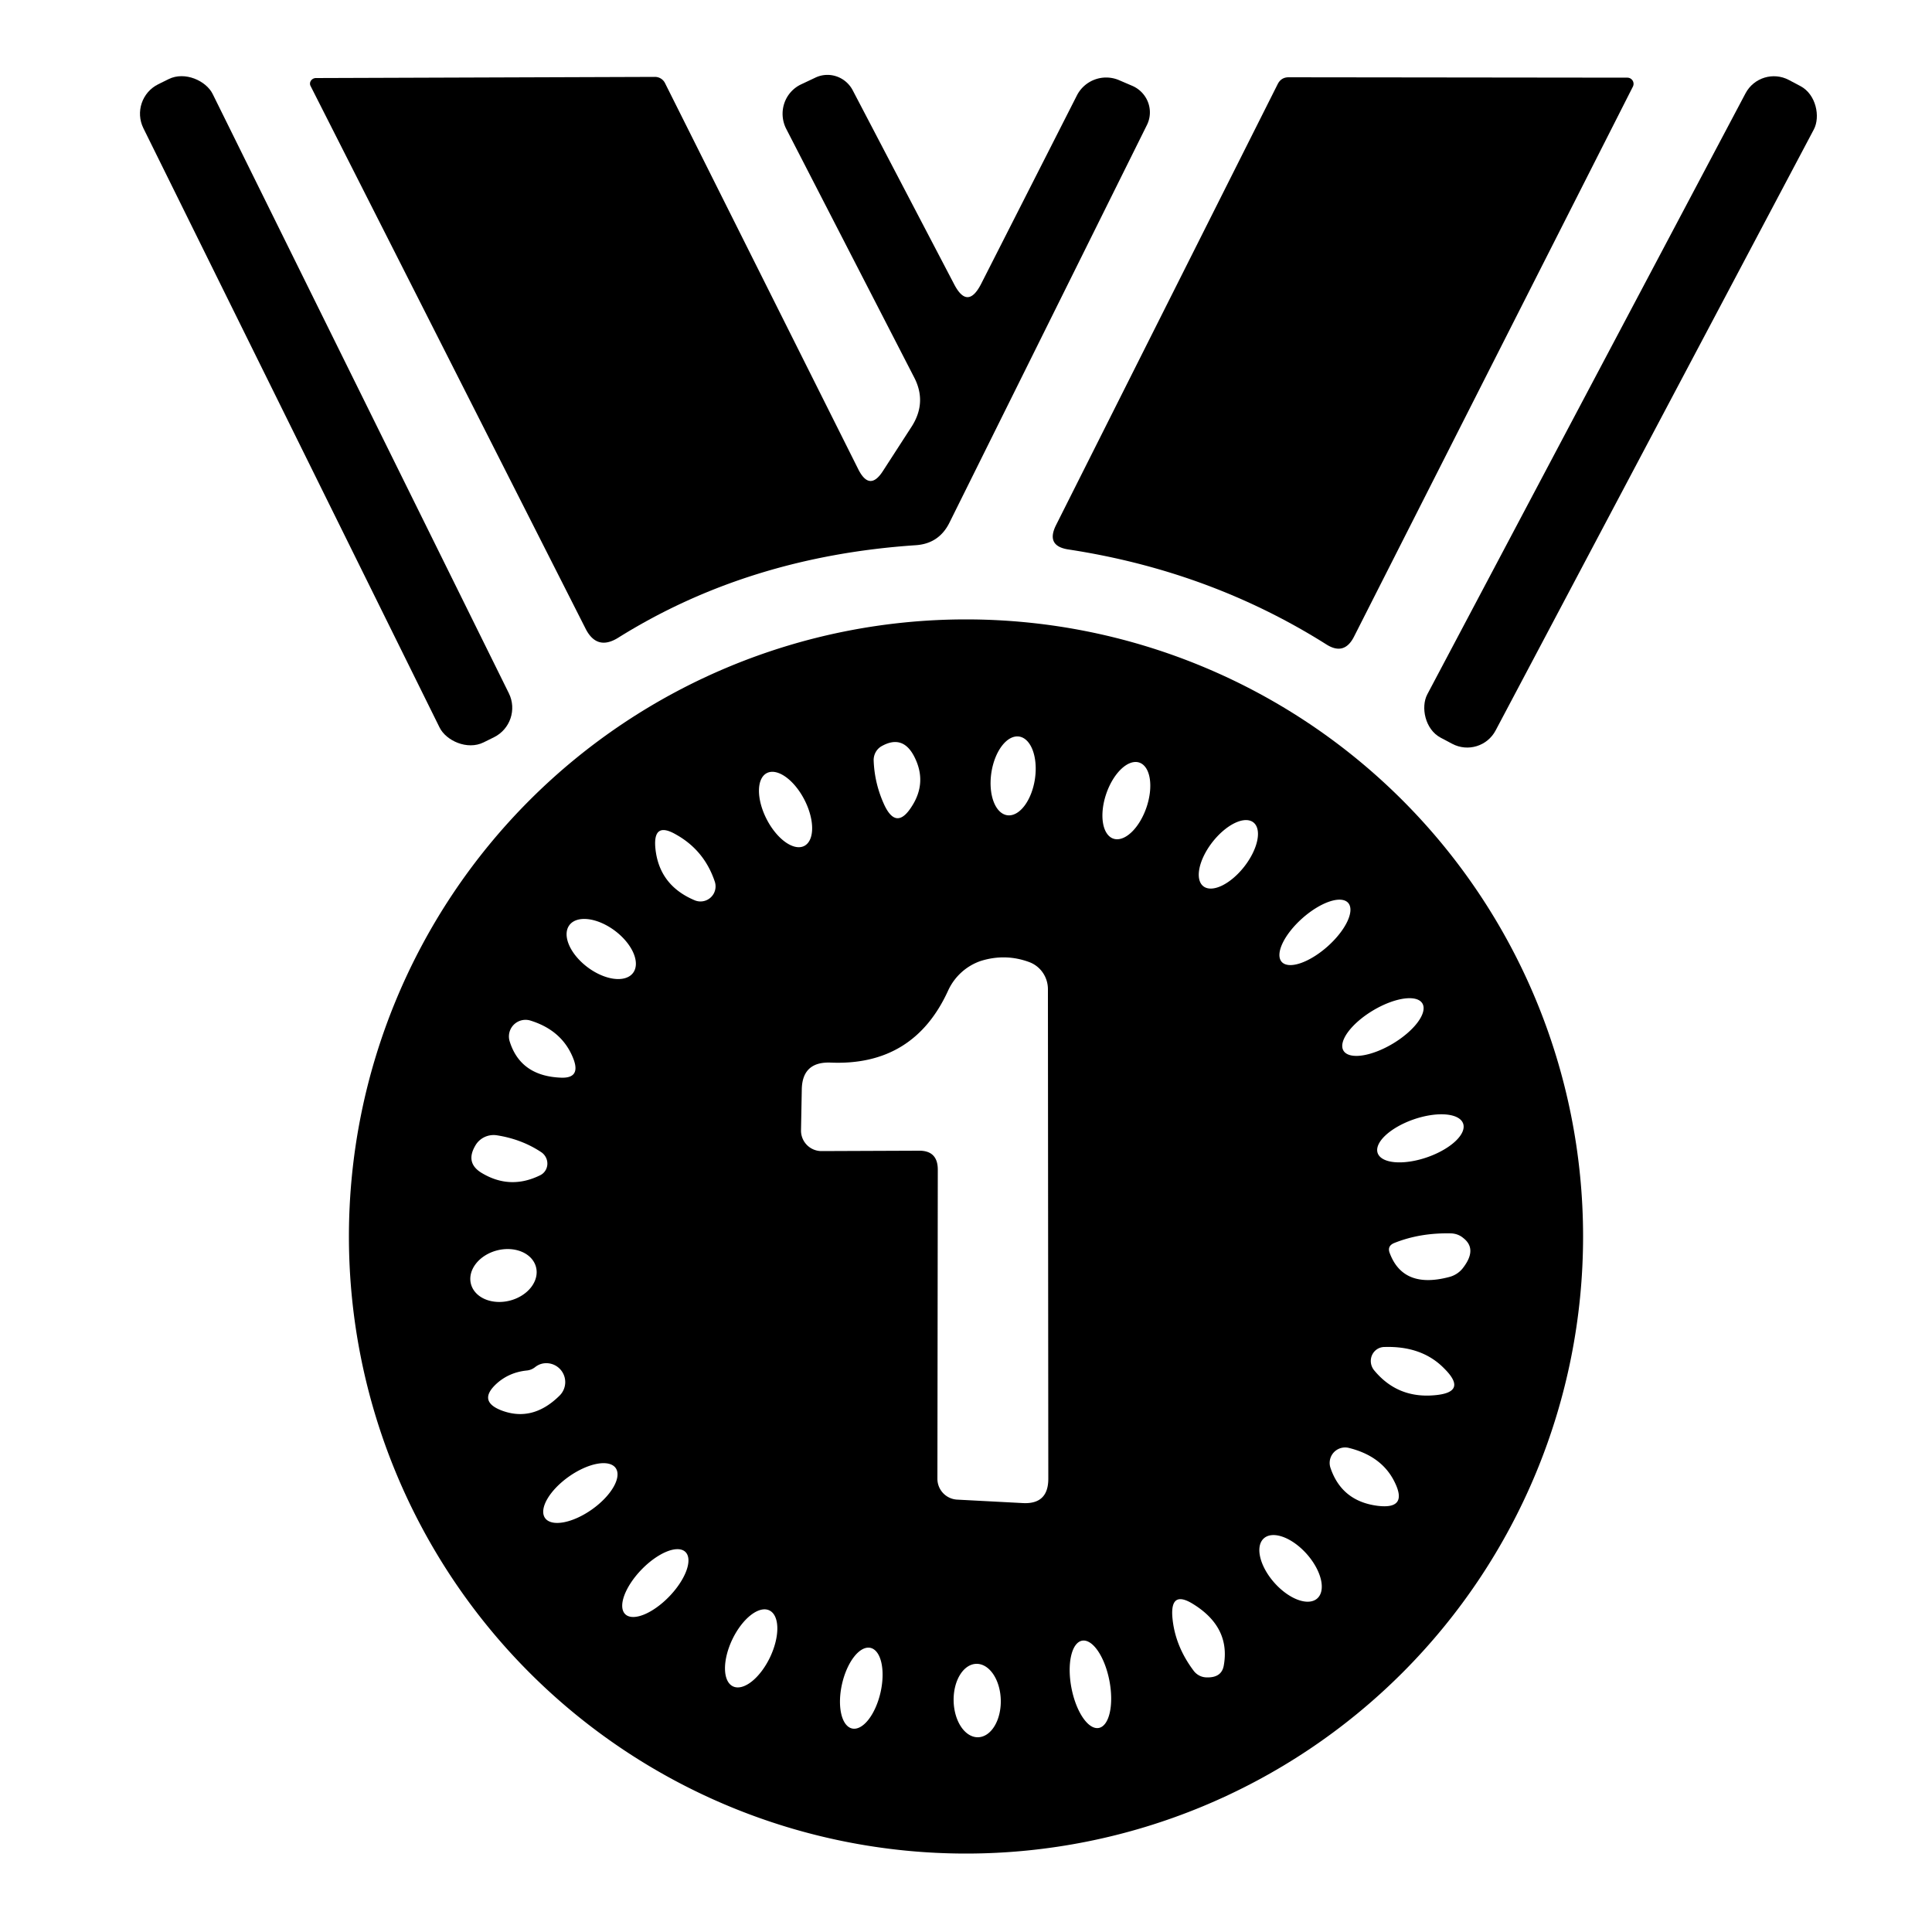 <?xml version="1.0" encoding="UTF-8" standalone="no"?>
<!DOCTYPE svg PUBLIC "-//W3C//DTD SVG 1.1//EN" "http://www.w3.org/Graphics/SVG/1.1/DTD/svg11.dtd">
<svg xmlns="http://www.w3.org/2000/svg" version="1.1" viewBox="0.00 0.00 50.00 50.00">
<rect fill="#000000" x="-1.00" y="-9.50" transform="translate(8.44,10.63) rotate(-26.3)" width="2.00" height="19.00" rx="0.85"/>
<path fill="#000000" d="
  M 25.39 7.35
  L 27.87 2.47
  A 0.85 0.85 0.0 0 1 28.95 2.07
  L 29.30 2.22
  A 0.75 0.74 24.8 0 1 29.68 3.24
  L 24.57 13.53
  Q 24.30 14.07 23.70 14.11
  Q 19.36 14.40 15.99 16.51
  Q 15.45 16.84 15.16 16.28
  L 8.04 2.23
  A 0.15 0.14 -14.2 0 1 8.17 2.02
  L 16.95 1.99
  A 0.29 0.29 0.0 0 1 17.21 2.15
  L 22.22 12.16
  Q 22.51 12.72 22.85 12.19
  L 23.60 11.03
  Q 23.99 10.41 23.66 9.77
  L 20.35 3.34
  A 0.85 0.84 63.9 0 1 20.74 2.18
  L 21.10 2.01
  A 0.74 0.73 63.4 0 1 22.07 2.34
  L 24.69 7.35
  Q 25.04 8.03 25.39 7.35
  Z"
/>
<path fill="#000000" d="
  M 35.04 16.48
  Q 34.79 16.97 34.33 16.68
  Q 31.32 14.78 27.65 14.22
  Q 27.06 14.13 27.33 13.59
  L 33.07 2.17
  Q 33.16 2.00 33.35 2.00
  L 42.12 2.01
  A 0.16 0.16 0.0 0 1 42.26 2.24
  L 35.04 16.48
  Z"
/>
<rect fill="#000000" x="-1.00" y="-9.63" transform="translate(41.94,10.66) rotate(27.9)" width="2.00" height="19.26" rx="0.83"/>
<path fill="#000000" d="
  M 40.97 32.00
  A 15.97 15.97 0.0 0 1 25.00 47.97
  A 15.97 15.97 0.0 0 1 9.03 32.00
  A 15.97 15.97 0.0 0 1 25.00 16.03
  A 15.97 15.97 0.0 0 1 40.97 32.00
  Z
  M 26.064 21.098
  A 1.03 0.57 98.7 0 0 26.783 20.166
  A 1.03 0.57 98.7 0 0 26.376 19.062
  A 1.03 0.57 98.7 0 0 25.657 19.994
  A 1.03 0.57 98.7 0 0 26.064 21.098
  Z
  M 22.61 19.67
  Q 22.63 20.28 22.89 20.84
  Q 23.20 21.49 23.59 20.88
  Q 24.01 20.24 23.65 19.56
  Q 23.35 19.00 22.80 19.32
  A 0.42 0.41 74.3 0 0 22.61 19.67
  Z
  M 28.813 21.704
  A 1.04 0.55 108.9 0 0 29.67 20.898
  A 1.04 0.55 108.9 0 0 29.487 19.736
  A 1.04 0.55 108.9 0 0 28.63 20.542
  A 1.04 0.55 108.9 0 0 28.813 21.704
  Z
  M 20.814 21.893
  A 1.06 0.55 62.8 0 0 20.819 20.699
  A 1.06 0.55 62.8 0 0 19.846 20.007
  A 1.06 0.55 62.8 0 0 19.841 21.201
  A 1.06 0.55 62.8 0 0 20.814 21.893
  Z
  M 31.142 22.936
  A 1.05 0.52 128.1 0 0 32.199 22.431
  A 1.05 0.52 128.1 0 0 32.438 21.284
  A 1.05 0.52 128.1 0 0 31.381 21.789
  A 1.05 0.52 128.1 0 0 31.142 22.936
  Z
  M 18.50 22.82
  Q 18.23 22.01 17.50 21.60
  Q 16.90 21.25 16.96 21.94
  Q 17.05 22.91 17.98 23.30
  A 0.39 0.39 0.0 0 0 18.50 22.82
  Z
  M 34.89 23.366
  A 1.15 0.49 -41.6 0 0 33.705 23.764
  A 1.15 0.49 -41.6 0 0 33.17 24.893
  A 1.15 0.49 -41.6 0 0 34.355 24.496
  A 1.15 0.49 -41.6 0 0 34.89 23.366
  Z
  M 16.384 25.178
  A 1.03 0.59 36.9 0 0 15.914 24.088
  A 1.03 0.59 36.9 0 0 14.736 23.942
  A 1.03 0.59 36.9 0 0 15.206 25.032
  A 1.03 0.59 36.9 0 0 16.384 25.178
  Z
  M 24.27 30.27
  L 24.26 38.27
  A 0.54 0.54 0.0 0 0 24.77 38.81
  L 26.48 38.90
  Q 27.13 38.93 27.13 38.27
  L 27.12 25.60
  A 0.75 0.74 -79.9 0 0 26.64 24.90
  Q 26.02 24.67 25.38 24.87
  A 1.45 1.44 -86.9 0 0 24.54 25.63
  Q 23.65 27.59 21.50 27.50
  Q 20.76 27.47 20.75 28.20
  L 20.73 29.26
  A 0.53 0.53 0.0 0 0 21.26 29.79
  L 23.77 29.78
  Q 24.27 29.77 24.27 30.27
  Z
  M 36.811 25.969
  A 1.19 0.50 -30.9 0 0 35.533 26.151
  A 1.19 0.50 -30.9 0 0 34.769 27.191
  A 1.19 0.50 -30.9 0 0 36.047 27.009
  A 1.19 0.50 -30.9 0 0 36.811 25.969
  Z
  M 14.52 27.89
  Q 15.02 27.91 14.85 27.43
  Q 14.57 26.67 13.72 26.41
  A 0.43 0.43 0.0 0 0 13.19 26.95
  Q 13.47 27.85 14.52 27.89
  Z
  M 37.866 29.079
  A 1.17 0.52 -19.0 0 0 36.591 28.968
  A 1.17 0.52 -19.0 0 0 35.654 29.841
  A 1.17 0.52 -19.0 0 0 36.929 29.952
  A 1.17 0.52 -19.0 0 0 37.866 29.079
  Z
  M 12.85 29.38
  A 0.55 0.54 18.3 0 0 12.30 29.65
  Q 12.03 30.11 12.49 30.37
  Q 13.21 30.79 13.97 30.42
  A 0.35 0.34 49.1 0 0 14.01 29.82
  Q 13.50 29.48 12.85 29.38
  Z
  M 37.50 33.05
  A 0.66 0.65 10.0 0 0 37.88 32.79
  Q 38.23 32.32 37.87 32.04
  Q 37.74 31.93 37.56 31.92
  Q 36.75 31.90 36.08 32.17
  Q 35.89 32.25 35.97 32.44
  Q 36.32 33.36 37.50 33.05
  Z
  M 13.872 32.792
  A 0.87 0.67 -14.5 0 0 12.862 32.361
  A 0.87 0.67 -14.5 0 0 12.188 33.228
  A 0.87 0.67 -14.5 0 0 13.198 33.659
  A 0.87 0.67 -14.5 0 0 13.872 32.792
  Z
  M 35.83 34.86
  A 0.37 0.36 69.5 0 0 35.56 35.46
  Q 36.16 36.19 37.11 36.11
  Q 38.01 36.04 37.37 35.41
  Q 36.80 34.83 35.83 34.86
  Z
  M 13.62 35.47
  Q 13.17 35.52 12.85 35.81
  Q 12.35 36.27 13.00 36.51
  Q 13.80 36.80 14.49 36.11
  A 0.49 0.49 0.0 0 0 14.17 35.28
  Q 13.99 35.27 13.85 35.38
  Q 13.75 35.46 13.62 35.47
  Z
  M 34.90 37.47
  A 0.40 0.40 0.0 0 0 34.43 37.98
  Q 34.72 38.85 35.65 38.97
  Q 36.45 39.07 36.09 38.35
  Q 35.76 37.68 34.90 37.47
  Z
  M 15.934 37.993
  A 1.12 0.52 -35.3 0 0 14.72 38.216
  A 1.12 0.52 -35.3 0 0 14.106 39.287
  A 1.12 0.52 -35.3 0 0 15.32 39.064
  A 1.12 0.52 -35.3 0 0 15.934 37.993
  Z
  M 34.09 41.368
  A 1.04 0.56 48.4 0 0 33.819 40.218
  A 1.04 0.56 48.4 0 0 32.709 39.812
  A 1.04 0.56 48.4 0 0 32.981 40.962
  A 1.04 0.56 48.4 0 0 34.09 41.368
  Z
  M 16.182 41.776
  A 1.12 0.50 134.0 0 0 17.32 41.317
  A 1.12 0.50 134.0 0 0 17.738 40.164
  A 1.12 0.50 134.0 0 0 16.6 40.623
  A 1.12 0.50 134.0 0 0 16.182 41.776
  Z
  M 30.90 43.25
  A 0.43 0.42 71.9 0 0 31.21 43.41
  Q 31.61 43.43 31.67 43.11
  Q 31.85 42.12 30.89 41.52
  Q 30.29 41.14 30.34 41.84
  Q 30.40 42.59 30.90 43.25
  Z
  M 18.969 43.643
  A 1.09 0.54 115.6 0 0 19.927 42.893
  A 1.09 0.54 115.6 0 0 19.911 41.677
  A 1.09 0.54 115.6 0 0 18.953 42.427
  A 1.09 0.54 115.6 0 0 18.969 43.643
  Z
  M 22.051 44.733
  A 1.07 0.51 102.9 0 0 22.787 43.804
  A 1.07 0.51 102.9 0 0 22.529 42.647
  A 1.07 0.51 102.9 0 0 21.793 43.576
  A 1.07 0.51 102.9 0 0 22.051 44.733
  Z
  M 28.438 44.719
  A 1.15 0.50 79.1 0 0 28.711 43.495
  A 1.15 0.50 79.1 0 0 28.003 42.461
  A 1.15 0.50 79.1 0 0 27.729 43.684
  A 1.15 0.50 79.1 0 0 28.438 44.719
  Z
  M 25.313 44.96
  A 0.95 0.61 88.6 0 0 25.9 43.995
  A 0.95 0.61 88.6 0 0 25.267 43.06
  A 0.95 0.61 88.6 0 0 24.68 44.025
  A 0.95 0.61 88.6 0 0 25.313 44.96
  Z"
/>
</svg>
